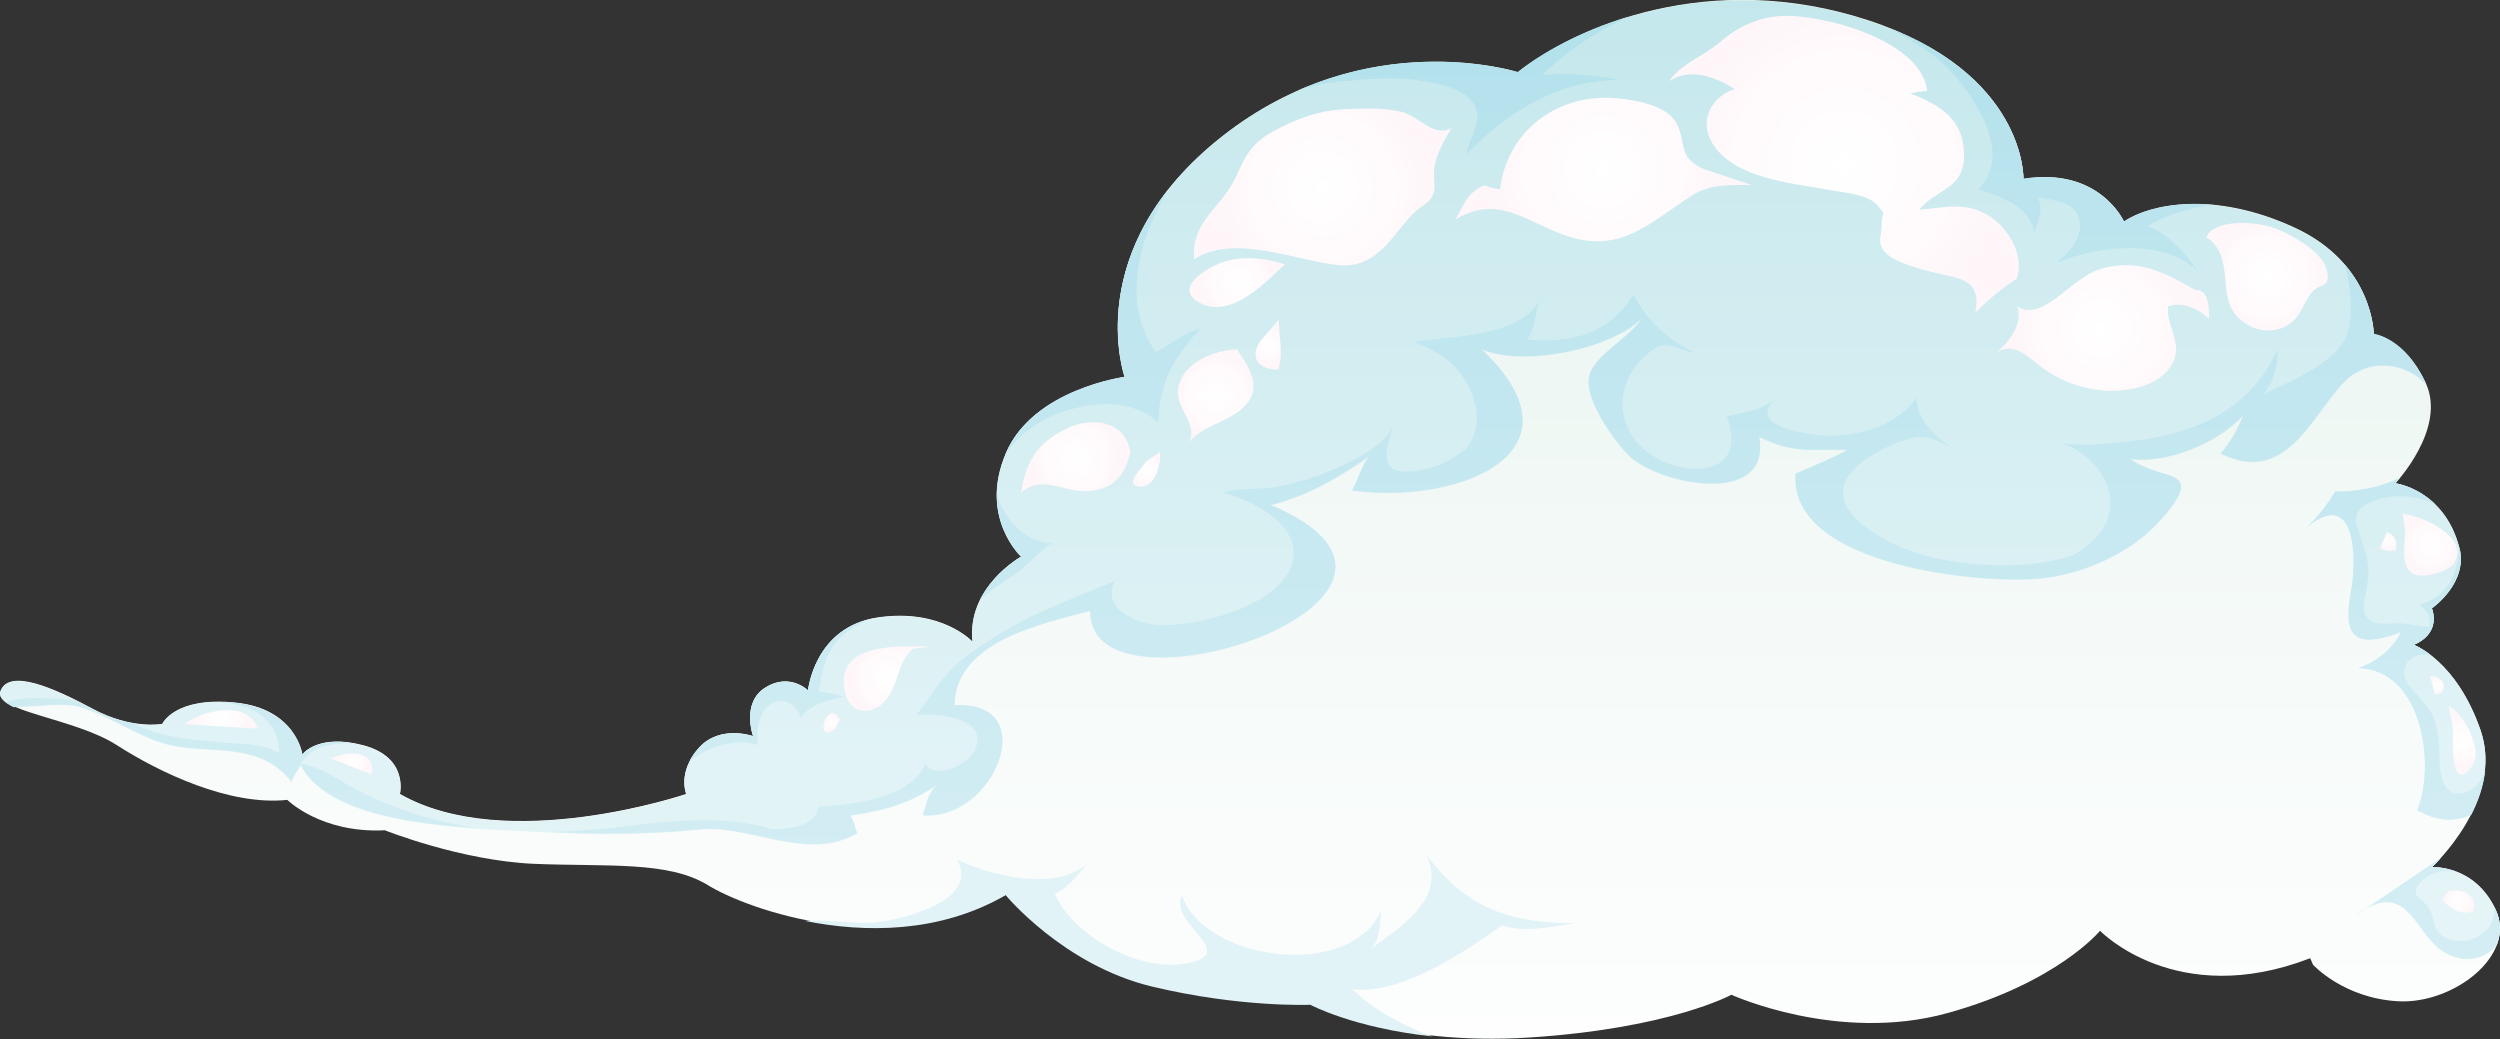 <?xml version="1.0" encoding="utf-8"?>
<!-- Generator: Adobe Illustrator 24.0.3, SVG Export Plug-In . SVG Version: 6.00 Build 0)  -->
<svg version="1.1" id="Layer_1" xmlns="http://www.w3.org/2000/svg" xmlns:xlink="http://www.w3.org/1999/xlink" x="0px" y="0px"
	 viewBox="0 0 142.27 59.14" style="enable-background:new 0 0 142.27 59.14;" xml:space="preserve">
<rect x="0" y="0" width="142.27" height="59.14" fill="#333333" stroke="none"/>
<style type="text/css">
	.st0{fill:url(#SVGID_1_);}
	.st1{fill:#E1F3F7;}
	.st2{fill:url(#SVGID_2_);}
	.st3{fill:url(#SVGID_3_);}
	.st4{fill:url(#SVGID_4_);}
	.st5{fill:url(#SVGID_5_);}
	.st6{fill:url(#SVGID_6_);}
	.st7{fill:url(#SVGID_7_);}
	.st8{fill:url(#SVGID_8_);}
	.st9{fill:url(#SVGID_9_);}
	.st10{fill:url(#SVGID_10_);}
	.st11{fill:url(#SVGID_11_);}
	.st12{fill:url(#SVGID_12_);}
	.st13{fill:url(#SVGID_13_);}
	.st14{fill:url(#SVGID_14_);}
	.st15{fill:url(#SVGID_15_);}
	.st16{fill:url(#SVGID_16_);}
	.st17{fill:url(#SVGID_17_);}
	.st18{fill:url(#SVGID_18_);}
	.st19{fill:url(#SVGID_19_);}
	.st20{fill:url(#SVGID_20_);}
	.st21{fill:url(#SVGID_21_);}
	.st22{fill:url(#SVGID_22_);}
	.st23{fill:url(#SVGID_23_);}
	.st24{fill:url(#SVGID_24_);}
	.st25{fill:url(#SVGID_25_);}
	.st26{fill:url(#SVGID_26_);}
	.st27{fill:url(#SVGID_27_);}
	.st28{fill:url(#SVGID_28_);}
	.st29{fill:url(#SVGID_29_);}
	.st30{fill:url(#SVGID_30_);}
	.st31{fill:url(#SVGID_31_);}
	.st32{fill:url(#SVGID_32_);}
	.st33{fill:url(#SVGID_33_);}
	.st34{fill:url(#SVGID_34_);}
	.st35{fill:url(#SVGID_35_);}
	.st36{fill:url(#SVGID_36_);}
	.st37{fill:url(#SVGID_37_);}
</style>
<g>

		<linearGradient id="SVGID_1_" gradientUnits="userSpaceOnUse" x1="71.134" y1="-21.535" x2="71.134" y2="65.085" gradientTransform="matrix(-1 0 0 1 142.268 0)">
		<stop  offset="0" style="stop-color:#D9EEE6"/>
		<stop  offset="0.16" style="stop-color:#E1F1EA"/>
		<stop  offset="0.664" style="stop-color:#F5FAF8"/>
		<stop  offset="1" style="stop-color:#FFFFFF"/>
	</linearGradient>
	<path class="st0" d="M131.63,54.9c0,0,1.73,1.91,4.85,2.08c3.12,0.17,6.76-2.6,5.55-5.2c-1.21-2.6-3.64-2.43-3.64-2.43
		s4.16-3.81,2.77-7.8c-1.39-3.99-3.81-4.85-3.81-4.85s1.56-0.52,1.04-2.08c0,0,2.09-1.44,1.56-3.47c-0.87-3.29-3.64-3.64-3.64-3.64
		s2.95-3.12,1.73-5.72c-1.21-2.6-2.95-2.77-2.95-2.77s0-3.99-4.51-6.07c-4.51-2.08-8.15-1.39-9.71-0.35c0,0-1.39-3.12-5.72-2.43
		c0,0,0.17-6.07-8.84-9.02S89.67,1.51,86.38,4.11c0,0-8.67-2.77-16.82,3.64c-8.15,6.41-5.55,13.7-5.55,13.7s-5.2,0.69-6.76,4.33
		c-1.56,3.64,0.87,5.89,0.87,5.89s-3.12,1.73-2.77,4.85c0,0-1.73-1.91-5.37-1.39c-3.64,0.52-3.99,4.16-3.99,4.16
		s-1.04-1.04-2.43-0.17c-1.39,0.87-0.69,2.77-0.69,2.77s-1.91-0.69-3.12,0.69c-1.21,1.39-0.69,2.6-0.69,2.6s-10.23,3.47-16.3,0
		c0,0,0.52-2.08-2.08-2.77c-2.6-0.69-3.47,0.52-3.47,0.52s-0.35-2.6-3.81-2.95c-3.47-0.35-4.16,1.21-4.16,1.21s-1.73,0.35-3.99-0.87
		c-2.25-1.21-4.68-2.25-5.2-1.04c-0.52,1.21,4.16,1.56,6.59,3.12c2.43,1.56,6.41,3.47,9.71,3.12c0,0,1.91,1.91,5.55,1.73
		c0,0,4.33,1.73,8.5,1.91c4.16,0.17,7.63-0.17,9.88,1.21c2.25,1.39,10.4,4.33,16.99,0.52c0,0,3.29,3.99,8.32,5.2
		c5.03,1.21,9.02,1.04,9.02,1.04s4.51,2.43,12.48,1.91c7.97-0.52,11.44-2.43,11.44-2.43s6.07,2.77,12.31,1.04
		c6.24-1.73,8.67-4.68,8.67-4.68s4.33,4.51,11.96,1.56L131.63,54.9z"/>
	<path class="st1" d="M49.62,52.51c1.54-0.12,6.22-1.2,4.83-3.61c1.96,0.95,5.49,1.83,7.41,0.29c-0.57,0.59-1.03,1.32-1.83,1.67
		c1.04,2.41,4.72,4.4,7.33,3.99c3.42-0.54-0.9-2.25-0.1-3.88c1.35,3.76,9.62,4.83,11.35,0.82c-0.12,0.77,0,1.78-0.73,2.31
		c1.71-1.32,4.46-2.84,3.32-5.42c2.29,3.04,4.74,3.85,8.42,3.85c-1.15,0.19-3,0.58-4.12,0.12c-2.15,1.52-5.75,3.97-8.54,3.65
		c1.16,1.1,2.83,2.08,4.55,2.68c-4.49-0.48-6.94-1.8-6.94-1.8s-3.99,0.17-9.02-1.04c-5.03-1.21-8.32-5.2-8.32-5.2
		c-3.76,2.18-8.02,2.15-11.41,1.47C47.12,52.31,48.69,52.58,49.62,52.51z"/>
	<g>

			<linearGradient id="SVGID_2_" gradientUnits="userSpaceOnUse" x1="3.824" y1="-21.535" x2="3.824" y2="65.085" gradientTransform="matrix(-1 0 0 1 142.268 0)">
			<stop  offset="0" style="stop-color:#B1E0E7"/>
			<stop  offset="0.373" style="stop-color:#CDEBEF"/>
			<stop  offset="0.749" style="stop-color:#E1F3F6"/>
			<stop  offset="1" style="stop-color:#E9F6F8"/>
		</linearGradient>
		<path class="st2" d="M138.95,54.08c-1.47-0.99-1.91-3.76-4.33-2.36c1.38-0.94,2.82-1.9,4.2-2.85c0.03-0.02,0.05-0.03,0.08-0.05
			c-0.3,0.34-0.51,0.53-0.51,0.53s2.43-0.17,3.64,2.43c0.31,0.67,0.3,1.35,0.06,1.98C141.43,54.58,140.2,54.93,138.95,54.08z"/>

			<linearGradient id="SVGID_3_" gradientUnits="userSpaceOnUse" x1="5.889" y1="-21.535" x2="5.889" y2="65.085" gradientTransform="matrix(-1 0 0 1 142.268 0)">
			<stop  offset="0" style="stop-color:#B1E0E7"/>
			<stop  offset="0.373" style="stop-color:#CDEBEF"/>
			<stop  offset="0.749" style="stop-color:#E1F3F6"/>
			<stop  offset="1" style="stop-color:#E9F6F8"/>
		</linearGradient>
		<path class="st3" d="M137.56,46.1c1.05-2.51,0.32-7.98-3.34-8.08c1.03-0.37,1.91-1.05,2.42-2.05c-3.25,1.23-3.2-0.36-2.81-2.58
			c0.26-1.52,0.27-5.67-2.51-3.42c0.56-0.54,1.17-1.31,1.57-1.99c1.16,0,2.58-0.21,3.7-0.81c-0.17,0.21-0.28,0.33-0.28,0.33
			s2.77,0.35,3.64,3.64c0.53,2.03-1.56,3.47-1.56,3.47c0.52,1.56-1.04,2.08-1.04,2.08s2.43,0.87,3.81,4.85
			c0.6,1.73,0.16,3.43-0.54,4.8C139.75,46.77,138.74,46.78,137.56,46.1z"/>

			<linearGradient id="SVGID_4_" gradientUnits="userSpaceOnUse" x1="7.965" y1="-21.535" x2="7.965" y2="65.085" gradientTransform="matrix(-1 0 0 1 142.268 0)">
			<stop  offset="0" style="stop-color:#B1E0E7"/>
			<stop  offset="0.373" style="stop-color:#CDEBEF"/>
			<stop  offset="0.749" style="stop-color:#E1F3F6"/>
			<stop  offset="1" style="stop-color:#E9F6F8"/>
		</linearGradient>
		<path class="st4" d="M134.62,51.73c-0.21,0.14-0.43,0.29-0.64,0.43C134.21,51.98,134.42,51.84,134.62,51.73z"/>

			<linearGradient id="SVGID_5_" gradientUnits="userSpaceOnUse" x1="73.228" y1="-21.535" x2="73.228" y2="65.085" gradientTransform="matrix(-1 0 0 1 142.268 0)">
			<stop  offset="0" style="stop-color:#B1E0E7"/>
			<stop  offset="0.373" style="stop-color:#CDEBEF"/>
			<stop  offset="0.749" style="stop-color:#E1F3F6"/>
			<stop  offset="1" style="stop-color:#E9F6F8"/>
		</linearGradient>
		<path class="st5" d="M0.04,39.3c0.52-1.21,2.95-0.17,5.2,1.04c2.25,1.21,3.99,0.87,3.99,0.87s0.69-1.56,4.16-1.21
			c3.47,0.35,3.81,2.95,3.81,2.95s0.87-1.21,3.47-0.52c2.6,0.69,2.08,2.77,2.08,2.77c6.07,3.47,16.3,0,16.3,0s-0.52-1.21,0.69-2.6
			c1.21-1.39,3.12-0.69,3.12-0.69s-0.69-1.91,0.69-2.77c1.39-0.87,2.43,0.17,2.43,0.17s0.35-3.64,3.99-4.16
			c3.64-0.52,5.37,1.39,5.37,1.39c-0.35-3.12,2.77-4.85,2.77-4.85s-2.43-2.25-0.87-5.89c1.56-3.64,6.76-4.33,6.76-4.33
			s-2.6-7.28,5.55-13.7c8.15-6.41,16.82-3.64,16.82-3.64c3.29-2.6,10.92-5.89,19.94-2.95c9.02,2.95,8.84,9.02,8.84,9.02
			c4.33-0.69,5.72,2.43,5.72,2.43c1.56-1.04,5.2-1.73,9.71,0.35c4.51,2.08,4.51,6.07,4.51,6.07s1.73,0.17,2.95,2.77
			c0.01,0.03,0.02,0.06,0.04,0.09c-1.12-1.25-3.27-1.59-4.66-0.17c-1.88,1.92-3.31,5.94-7.04,4.09c0.52-0.61,0.99-1.41,1.28-2.18
			c-1.42,1.58-4.31,2.76-6.43,2.49c1.79,1.35,4.4,0.39,1.79,3.4c-1.62,1.88-4.33,3.09-6.7,3.38c-3.3,0.4-14.55-0.64-14.13-5.94
			c0.98-0.43,2.03-0.85,2.98-1.36c-2.22-0.05-3.08,0.22-5.06-0.74c0.71,4.01-5.68,2.71-7.36,1.11c-0.88-0.84-2.59-3.26-2.32-4.53
			c0.25-1.21,2.28-2.15,3.03-3.35c-1.86,1.83-6.81,2.78-9.16,1.78c6.25,5.89-1.31,8.86-7.35,8.04c0.27-0.47,0.56-1.46,0.98-1.95
			c-1.78,1.24-3.47,2.23-5.62,2.78c12.38,5.25-10.42,12.71-10.26,6.02c-2.71,0.73-7.68,1.7-7.73,5.38c5.04-0.29,2.29,6.59-1.81,6.25
			c0.25-0.59,0.21-1.12,0.78-1.7c-1.62,1.08-3,1.43-4.9,1.72c0.24,0.35,0.25,0.72,0.4,1c-2.85,1.67-6.1-0.51-9.01-0.21
			c-2.96,0.3-6.04,0.31-9.03,0.13c-3.64-0.22-11.8-0.18-13.65-3.81c-0.1,0.27-0.42,0.6-0.51,0.98c-1.63-2.08-3.95-1.69-6.25-1.98
			c-2.17-0.27-3.86-1.75-5.87-2.31c-0.91-0.25-2.43,0.02-3.71,0.01C0.2,39.95-0.12,39.66,0.04,39.3z"/>
	</g>
	<g>

			<linearGradient id="SVGID_6_" gradientUnits="userSpaceOnUse" x1="3.824" y1="-21.535" x2="3.824" y2="65.085" gradientTransform="matrix(-1 0 0 1 142.268 0)">
			<stop  offset="0" style="stop-color:#9DDAE7"/>
			<stop  offset="0.38" style="stop-color:#BBE4EE"/>
			<stop  offset="0.752" style="stop-color:#D0ECF3"/>
			<stop  offset="1" style="stop-color:#D8EFF5"/>
		</linearGradient>
		<path class="st6" d="M142.09,53.77c-0.66,0.81-1.9,1.16-3.14,0.32c-1.47-0.99-1.91-3.76-4.33-2.36c1.38-0.94,2.82-1.9,4.2-2.85
			c0.03-0.02,0.05-0.03,0.08-0.05c-0.3,0.34-0.51,0.53-0.51,0.53s0.64-0.04,1.42,0.26c-0.68-0.17-1.53,0.04-2.01,0.54
			c-0.8,0.85,0.03,0.88,0.41,1.5c0.43,0.69,0.12,1.4,1.1,1.76c1.42,0.52,2.79-0.55,2.63-1.82c0.03,0.06,0.06,0.12,0.09,0.19
			C142.34,52.45,142.33,53.13,142.09,53.77z"/>

			<linearGradient id="SVGID_7_" gradientUnits="userSpaceOnUse" x1="2.843" y1="-21.535" x2="2.843" y2="65.085" gradientTransform="matrix(-1 0 0 1 142.268 0)">
			<stop  offset="0" style="stop-color:#9DDAE7"/>
			<stop  offset="0.38" style="stop-color:#BBE4EE"/>
			<stop  offset="0.752" style="stop-color:#D0ECF3"/>
			<stop  offset="1" style="stop-color:#D8EFF5"/>
		</linearGradient>
		<path class="st7" d="M139.35,38.27c0.05,0.06,0.1,0.12,0.15,0.18c-0.02-0.01-0.05-0.01-0.07-0.02L139.35,38.27z"/>

			<linearGradient id="SVGID_8_" gradientUnits="userSpaceOnUse" x1="5.907" y1="-21.535" x2="5.907" y2="65.085" gradientTransform="matrix(-1 0 0 1 142.268 0)">
			<stop  offset="0" style="stop-color:#9DDAE7"/>
			<stop  offset="0.38" style="stop-color:#BBE4EE"/>
			<stop  offset="0.752" style="stop-color:#D0ECF3"/>
			<stop  offset="1" style="stop-color:#D8EFF5"/>
		</linearGradient>
		<path class="st8" d="M137.56,46.1c1.05-2.51,0.32-7.98-3.34-8.08c1.03-0.37,1.91-1.05,2.42-2.05c-3.25,1.23-3.2-0.36-2.81-2.58
			c0.26-1.52,0.27-5.67-2.51-3.42c0.56-0.54,1.17-1.31,1.57-1.99c1.16,0,2.58-0.21,3.7-0.81c-0.17,0.21-0.28,0.33-0.28,0.33
			s1.2,0.15,2.27,1.19c-1.22-0.53-2.47-0.64-3.74-0.08c-1.11,0.48-0.76,1.26-0.43,2.18c0.48,1.35,0.45,1.9,0.16,3.25
			c-0.3,1.42,0.66,1.53,1.78,1.43c0.54-0.05,1.25,0.2,1.91,0.22c0.07-0.53-0.05-0.95-0.61-1.25c1.67-0.53,2.15-1.67,2.32-3.26
			c0.5,2.01-1.57,3.43-1.57,3.43c0.52,1.56-1.04,2.08-1.04,2.08s0.39,0.14,0.95,0.57c-0.73-0.14-1.6,0.26-1.47,1.17
			c0.1,0.74,1.19,1.42,1.54,2.17c0.45,0.97,0.41,1.79,0.46,2.86c0.05,1.03,0.44,2.17,1.74,1.5c0.41-0.21,0.68-0.63,0.85-1.11
			c-0.1,0.9-0.4,1.75-0.79,2.51C139.75,46.77,138.74,46.78,137.56,46.1z"/>

			<linearGradient id="SVGID_9_" gradientUnits="userSpaceOnUse" x1="7.965" y1="-21.535" x2="7.965" y2="65.085" gradientTransform="matrix(-1 0 0 1 142.268 0)">
			<stop  offset="0" style="stop-color:#9DDAE7"/>
			<stop  offset="0.38" style="stop-color:#BBE4EE"/>
			<stop  offset="0.752" style="stop-color:#D0ECF3"/>
			<stop  offset="1" style="stop-color:#D8EFF5"/>
		</linearGradient>
		<path class="st9" d="M134.62,51.73c-0.21,0.14-0.43,0.29-0.64,0.43C134.21,51.98,134.42,51.84,134.62,51.73z"/>

			<linearGradient id="SVGID_10_" gradientUnits="userSpaceOnUse" x1="59.017" y1="-21.535" x2="59.017" y2="65.085" gradientTransform="matrix(-1 0 0 1 142.268 0)">
			<stop  offset="0" style="stop-color:#9DDAE7"/>
			<stop  offset="0.38" style="stop-color:#BBE4EE"/>
			<stop  offset="0.752" style="stop-color:#D0ECF3"/>
			<stop  offset="1" style="stop-color:#D8EFF5"/>
		</linearGradient>
		<path class="st10" d="M92.16,4.54c-3.52,0.05-6.24,1.73-8.71,4.24c0.14-1.02,1.07-1.92,0.37-2.94c-0.56-0.82-1.9-1.07-2.8-1.22
			c-1.19-0.2-2.37-0.19-3.57-0.08c-0.79,0.07-1.56,0.1-2.33,0.26c-0.45,0.1-0.9,0.23-1.34,0.38c6.66-2.97,12.59-1.08,12.59-1.08
			c1.4-1.11,3.59-2.34,6.34-3.16c-1.87,0.85-3.62,2.01-4.93,3.32C89.22,4.12,90.75,4.29,92.16,4.54z"/>

			<linearGradient id="SVGID_11_" gradientUnits="userSpaceOnUse" x1="57.622" y1="-21.535" x2="57.622" y2="65.085" gradientTransform="matrix(-1 0 0 1 142.268 0)">
			<stop  offset="0" style="stop-color:#9DDAE7"/>
			<stop  offset="0.38" style="stop-color:#BBE4EE"/>
			<stop  offset="0.752" style="stop-color:#D0ECF3"/>
			<stop  offset="1" style="stop-color:#D8EFF5"/>
		</linearGradient>
		<path class="st11" d="M138.04,21.79c0.01,0.03,0.02,0.06,0.04,0.09c-1.12-1.25-3.27-1.59-4.66-0.17
			c-1.88,1.92-3.31,5.94-7.04,4.09c0.52-0.61,0.99-1.41,1.28-2.18c-1.42,1.58-4.31,2.76-6.43,2.49c1.79,1.35,4.4,0.39,1.79,3.4
			c-1.62,1.88-4.33,3.09-6.7,3.38c-3.3,0.4-14.55-0.64-14.13-5.94c0.98-0.43,2.03-0.85,2.98-1.36c-2.22-0.05-3.08,0.22-5.06-0.74
			c0.71,4.01-5.68,2.71-7.36,1.11c-0.88-0.84-2.59-3.26-2.32-4.53c0.25-1.21,2.28-2.15,3.03-3.35c-1.86,1.83-6.81,2.78-9.16,1.78
			c6.25,5.89-1.31,8.86-7.35,8.04c0.27-0.47,0.56-1.46,0.98-1.95c-1.78,1.24-3.47,2.23-5.62,2.78c12.38,5.25-10.42,12.71-10.26,6.02
			c-2.71,0.73-7.68,1.7-7.73,5.38c5.04-0.29,2.29,6.59-1.81,6.25c0.25-0.59,0.21-1.12,0.78-1.7c-1.62,1.08-3,1.43-4.9,1.72
			c0.24,0.35,0.25,0.72,0.4,1c-2.85,1.67-6.1-0.51-9.01-0.21c-2.81,0.29-5.73,0.3-8.59,0.15c1.51-0.02,3.01-0.14,4.41-0.32
			c2.63-0.33,5.73-0.63,8.33,0.16c1.35-0.02,2.52-0.26,2.65-1.28c1.76-0.09,5.29-0.46,6.08-2.43c0.62,0.96,2.54,0.01,2.88-0.92
			c0.65-1.78-2.34-1.97-3.39-1.86c0.85-1.08,1.49-2.28,2.59-3.15c0.9-0.71,1.87-1.32,2.86-1.88c1.86-1.06,3.88-1.75,5.85-2.61
			c-0.83,1.62,1.31,2.49,2.59,2.53c2.12,0.06,7.13-1.12,7.56-3.82c0.32-1.99-2.52-3.39-4.03-3.72c0.96-0.29,2.13-0.16,3.13-0.35
			c0.97-0.18,1.91-0.44,2.83-0.83c1.12-0.47,3.54-1.49,3.81-2.88c-0.3,1.31-1.14,2.96,0.86,2.85c1.39-0.08,2.34-0.59,3.26-1.32
			c0.54-0.74,0.78-1.63,0.39-2.84c-0.56-1.75-1.8-2.59-3.36-3.21c2-0.36,5.92-0.22,7.12-2.36c-0.28,0.73-0.18,1.54-0.72,2.24
			c2.69,0.16,4.6-0.31,6.07-2.57c0.78,1.48,1.95,2.58,3.48,3.28c-0.47,0.03-1.31-0.54-1.92-0.38c-0.55,0.15-1.3,0.95-1.6,1.4
			c-1,1.52-0.7,3.41,0.72,4.56c2.02,1.64,5.95,1.62,4.63-1.94c1-0.25,1.98-0.31,2.8-1.03c-1.93,1.75,2.45,2.17,3.2,2.14
			c1.84-0.07,3.72-0.65,4.78-2.16c0.08,1.21,0.99,2.2,1.98,2.77c-0.7-0.24-1.26-0.63-1.95-0.53c-0.88,0.12-1.98,0.65-2.71,1.13
			c-4.03,2.61,1.15,5.17,3.7,5.74c2.1,0.47,5.53,0.71,7.96-0.18c1.09-0.64,1.91-1.48,2.05-2.62c0.23-1.78-1.46-3.5-3.09-3.81
			c1.21,0.29,2.78,0.13,4,0c3.74-0.38,7.01-1.69,8.63-5.26c0.02,0.87-0.25,1.95-0.84,2.58c1.46-0.75,4.21-1.76,4.8-3.47
			c0.32-0.93,0.24-2.64-0.17-3.97c1.66,1.93,1.66,3.97,1.66,3.97S136.83,19.19,138.04,21.79z"/>

			<linearGradient id="SVGID_12_" gradientUnits="userSpaceOnUse" x1="25.523" y1="-21.535" x2="25.523" y2="65.085" gradientTransform="matrix(-1 0 0 1 142.268 0)">
			<stop  offset="0" style="stop-color:#9DDAE7"/>
			<stop  offset="0.38" style="stop-color:#BBE4EE"/>
			<stop  offset="0.752" style="stop-color:#D0ECF3"/>
			<stop  offset="1" style="stop-color:#D8EFF5"/>
		</linearGradient>
		<path class="st12" d="M125.13,15.51c-1.91-2.01-5.74-1.5-8.06-0.58c0.61-0.51,1.43-1.38,1.29-2.29c-0.19-1.22-1.49-1.24-2.42-1.41
			c0.41,0.61,0.03,1.39-0.19,2.02c-0.12-1.44-1.99-2.13-3.17-2.48c2.08-2.03-0.31-5.47-1.85-7.01c-0.82-0.82-2.04-1.51-3.07-2.08
			c-0.06-0.03-0.12-0.06-0.17-0.09c7.81,3.07,7.66,8.59,7.66,8.59c4.33-0.69,5.72,2.43,5.72,2.43c0.98-0.65,2.79-1.17,5.12-0.95
			c-1.37,0.14-2.7,0.57-3.79,1.21C123.53,13.37,124.33,14.4,125.13,15.51z"/>

			<linearGradient id="SVGID_13_" gradientUnits="userSpaceOnUse" x1="99.11" y1="-21.535" x2="99.11" y2="65.085" gradientTransform="matrix(-1 0 0 1 142.268 0)">
			<stop  offset="0" style="stop-color:#9DDAE7"/>
			<stop  offset="0.38" style="stop-color:#BBE4EE"/>
			<stop  offset="0.752" style="stop-color:#D0ECF3"/>
			<stop  offset="1" style="stop-color:#D8EFF5"/>
		</linearGradient>
		<path class="st13" d="M43.15,42.41C43.14,42.41,43.14,42.4,43.15,42.41C43.15,42.4,43.15,42.4,43.15,42.41
			C43.18,42.44,43.18,42.44,43.15,42.41z"/>

			<linearGradient id="SVGID_14_" gradientUnits="userSpaceOnUse" x1="128.457" y1="-21.535" x2="128.457" y2="65.085" gradientTransform="matrix(-1 0 0 1 142.268 0)">
			<stop  offset="0" style="stop-color:#9DDAE7"/>
			<stop  offset="0.38" style="stop-color:#BBE4EE"/>
			<stop  offset="0.752" style="stop-color:#D0ECF3"/>
			<stop  offset="1" style="stop-color:#D8EFF5"/>
		</linearGradient>
		<path class="st14" d="M18.29,42.51c-0.62,0.2-0.83,0.57-1.19,0.93c0.03,0.01,0.07,0.02,0.1,0.03c1.39,0.29,2.26,1.1,3.55,1.71
			c1.48,0.7,2.86,1.19,4.46,1.58c0.67,0.16,1.36,0.29,2.08,0.38c-3.91-0.26-8.8-0.93-10.18-3.63c-0.1,0.27-0.42,0.6-0.51,0.98
			c-1.63-2.08-3.95-1.69-6.25-1.98c-2.17-0.27-3.86-1.75-5.87-2.31c-0.91-0.25-2.43,0.02-3.71,0.01c-0.18-0.08-0.33-0.17-0.45-0.25
			c0.66-0.21,1.46-0.26,2.06-0.23c0.59,0.03,1.24,0.04,1.86,0.09c0.33,0.16,0.67,0.34,1,0.52c0.86,0.46,1.64,0.7,2.28,0.81
			c1.56,0.79,3.23,0.93,4.96,1.09c0.9,0.09,1.96,0.05,2.81,0.35c0.2,0.07,0.38,0.16,0.57,0.26c0.07-0.67-0.19-1.36-0.69-1.87
			c-0.78-0.8-1.86-0.98-2.95-1.03c0.35-0.01,0.73,0,1.16,0.05c3.47,0.35,3.81,2.95,3.81,2.95s0.77-1.07,3.01-0.63
			C19.54,42.27,18.85,42.32,18.29,42.51z"/>

			<linearGradient id="SVGID_15_" gradientUnits="userSpaceOnUse" x1="97.966" y1="-21.535" x2="97.966" y2="65.085" gradientTransform="matrix(-1 0 0 1 142.268 0)">
			<stop  offset="0" style="stop-color:#9DDAE7"/>
			<stop  offset="0.38" style="stop-color:#BBE4EE"/>
			<stop  offset="0.752" style="stop-color:#D0ECF3"/>
			<stop  offset="1" style="stop-color:#D8EFF5"/>
		</linearGradient>
		<path class="st15" d="M47.65,36.46c-0.76,0.85-0.87,1.88-1.05,2.91c0.49,0.02,0.96,0.15,1.43,0.27c-0.88,0.2-1.91,0.42-2.47,1.21
			c-0.21-0.85-1.12-1.28-1.84-0.69c-0.55,0.45-0.71,1.59-0.58,2.24c-1.28-0.43-2.73,0.07-3.89,0.9c0.12-0.23,0.27-0.46,0.49-0.7
			c1.21-1.39,3.12-0.69,3.12-0.69s-0.69-1.91,0.69-2.77c1.39-0.87,2.43,0.17,2.43,0.17s0.31-3.22,3.37-4.03
			C48.74,35.56,48.16,35.89,47.65,36.46z"/>

			<linearGradient id="SVGID_16_" gradientUnits="userSpaceOnUse" x1="84.469" y1="-21.535" x2="84.469" y2="65.085" gradientTransform="matrix(-1 0 0 1 142.268 0)">
			<stop  offset="0" style="stop-color:#9DDAE7"/>
			<stop  offset="0.38" style="stop-color:#BBE4EE"/>
			<stop  offset="0.752" style="stop-color:#D0ECF3"/>
			<stop  offset="1" style="stop-color:#D8EFF5"/>
		</linearGradient>
		<path class="st16" d="M58.12,31.67c0,0-1.45-1.35-1.39-3.63c0.04,0.2,0.1,0.41,0.19,0.62c0.53,1.2,1.57,2.19,2.92,2.25
			c-0.76,0.48-1.4,1.33-2.11,1.79c-0.76,0.5-1.37,0.88-1.98,1.48C56.54,32.55,58.12,31.67,58.12,31.67z"/>

			<linearGradient id="SVGID_17_" gradientUnits="userSpaceOnUse" x1="79.505" y1="-21.535" x2="79.505" y2="65.085" gradientTransform="matrix(-1 0 0 1 142.268 0)">
			<stop  offset="0" style="stop-color:#9DDAE7"/>
			<stop  offset="0.38" style="stop-color:#BBE4EE"/>
			<stop  offset="0.752" style="stop-color:#D0ECF3"/>
			<stop  offset="1" style="stop-color:#D8EFF5"/>
		</linearGradient>
		<path class="st17" d="M65.77,20.04c0.85-0.45,1.62-1.08,2.55-1.36c-1.57,1.76-2.3,2.96-2.41,5.34c-1.5-1.29-3.51-1.18-5.32-0.63
			c-1.22,0.38-2.63,1.31-3.38,2.49c0.01-0.04,0.03-0.07,0.04-0.11c1.56-3.64,6.76-4.33,6.76-4.33s-1.86-5.22,2.51-10.71
			C64.79,13.58,63.79,17.22,65.77,20.04z"/>

			<linearGradient id="SVGID_18_" gradientUnits="userSpaceOnUse" x1="54.574" y1="-21.535" x2="54.574" y2="65.085" gradientTransform="matrix(-1 0 0 1 142.268 0)">
			<stop  offset="0" style="stop-color:#9DDAE7"/>
			<stop  offset="0.38" style="stop-color:#BBE4EE"/>
			<stop  offset="0.752" style="stop-color:#D0ECF3"/>
			<stop  offset="1" style="stop-color:#D8EFF5"/>
		</linearGradient>
		<path class="st18" d="M87.62,17.11c0.04-0.11,0.09-0.21,0.15-0.32C87.73,16.9,87.67,17.01,87.62,17.11z"/>
	</g>

		<radialGradient id="SVGID_19_" cx="51.013" cy="9.643" r="6.622" gradientTransform="matrix(-1 0 0 1 142.268 0)" gradientUnits="userSpaceOnUse">
		<stop  offset="0" style="stop-color:#FFFFFF"/>
		<stop  offset="0.664" style="stop-color:#FFFAFC"/>
		<stop  offset="1" style="stop-color:#FEF6F9"/>
	</radialGradient>
	<path class="st19" d="M83.85,10.92c0.85-0.65,0.51-0.22,1.51-0.16c0.43-3.28,3.15-5.33,6.33-5.19c1.01,0.05,2.96,0.33,3.61,1.28
		c0.73,1.06,0.07,2.12,1.66,2.77l2.73,0.91c-1.22,0-2.36-0.07-3.38,0.58c-2.49,1.59-4.12,3.43-7.36,2.24
		c-2.26-0.83-3.76-2.28-6.12-0.86C83.12,12.01,83.39,11.27,83.85,10.92z"/>

		<radialGradient id="SVGID_20_" cx="70.102" cy="19.614" r="1.127" gradientTransform="matrix(-1 0 0 1 142.268 0)" gradientUnits="userSpaceOnUse">
		<stop  offset="0" style="stop-color:#FFFFFF"/>
		<stop  offset="0.664" style="stop-color:#FFFAFC"/>
		<stop  offset="1" style="stop-color:#FEF6F9"/>
	</radialGradient>
	<path class="st20" d="M72.77,18.19c0,0.97,0.28,1.91-0.02,2.84c-1.39,0.01-1.71-0.97-0.76-1.93L72.77,18.19z"/>

		<radialGradient id="SVGID_21_" cx="71.843" cy="16.085" r="2.169" gradientTransform="matrix(-1 0 0 1 142.268 0)" gradientUnits="userSpaceOnUse">
		<stop  offset="0" style="stop-color:#FFFFFF"/>
		<stop  offset="0.664" style="stop-color:#FFFAFC"/>
		<stop  offset="1" style="stop-color:#FEF6F9"/>
	</radialGradient>
	<path class="st21" d="M68.09,17.12c-1.15-0.79,0.47-1.82,1.43-2.18c1.08-0.4,2.54-0.28,3.64,0.13
		C72.99,14.91,70.24,18.61,68.09,17.12z"/>

		<radialGradient id="SVGID_22_" cx="77.017" cy="26.719" r="0.884" gradientTransform="matrix(-1 0 0 1 142.268 0)" gradientUnits="userSpaceOnUse">
		<stop  offset="0" style="stop-color:#FFFFFF"/>
		<stop  offset="0.664" style="stop-color:#FFFAFC"/>
		<stop  offset="1" style="stop-color:#FEF6F9"/>
	</radialGradient>
	<path class="st22" d="M66.01,25.73c0.1,0.58-0.26,2.07-1.17,1.96c-0.93-0.11,0.23-1.13,0.39-1.44L66.01,25.73z"/>

		<radialGradient id="SVGID_23_" cx="66.999" cy="10.637" r="6.07" gradientTransform="matrix(-1 0 0 1 142.268 0)" gradientUnits="userSpaceOnUse">
		<stop  offset="0" style="stop-color:#FFFFFF"/>
		<stop  offset="0.664" style="stop-color:#FFFAFC"/>
		<stop  offset="1" style="stop-color:#FEF6F9"/>
	</radialGradient>
	<path class="st23" d="M67.95,14.77c-0.15-1.82,1.01-2.61,1.89-3.86c0.92-1.29,0.8-2.46,2.64-3.45c1.23-0.66,2.5-1.16,3.87-1.23
		c1.07-0.06,2.36-0.12,3.39,0.13c1.04,0.25,1.85,1.52,2.88,0.91c-0.35,0.54-0.87,1.5-0.98,2.17c-0.17,0.96,0.37,1.6-0.66,2.26
		c-1.5,0.97-2.25,3.64-4.81,3.39C73.82,14.85,70.13,13.26,67.95,14.77z"/>

		<radialGradient id="SVGID_24_" cx="73.081" cy="22.523" r="2.41" gradientTransform="matrix(-1 0 0 1 142.268 0)" gradientUnits="userSpaceOnUse">
		<stop  offset="0" style="stop-color:#FFFFFF"/>
		<stop  offset="0.664" style="stop-color:#FFFAFC"/>
		<stop  offset="1" style="stop-color:#FEF6F9"/>
	</radialGradient>
	<path class="st24" d="M67.07,21.96c0.36-1.41,2.11-2.04,3.35-2.08c0.02,0.25,1.5,1.71,0.65,2.94c-0.81,1.18-2.5,1.25-3.4,2.34
		C68.21,24.07,66.77,23.17,67.07,21.96z"/>

		<radialGradient id="SVGID_25_" cx="122.276" cy="43.477" r="0.937" gradientTransform="matrix(-1 0 0 1 142.268 0)" gradientUnits="userSpaceOnUse">
		<stop  offset="0" style="stop-color:#FFFFFF"/>
		<stop  offset="0.664" style="stop-color:#FFFAFC"/>
		<stop  offset="1" style="stop-color:#FEF6F9"/>
	</radialGradient>
	<path class="st25" d="M21.15,44.07l-2.34-0.91C19.61,42.8,21.43,42.54,21.15,44.07z"/>

		<radialGradient id="SVGID_26_" cx="129.702" cy="40.938" r="1.518" gradientTransform="matrix(-1 0 0 1 142.268 0)" gradientUnits="userSpaceOnUse">
		<stop  offset="0" style="stop-color:#FFFFFF"/>
		<stop  offset="0.664" style="stop-color:#FFFAFC"/>
		<stop  offset="1" style="stop-color:#FEF6F9"/>
	</radialGradient>
	<path class="st26" d="M14.65,41.47l-4.16-0.26C11.44,40.45,14.13,39.77,14.65,41.47z"/>

		<radialGradient id="SVGID_27_" cx="94.936" cy="41.129" r="0.511" gradientTransform="matrix(-1 0 0 1 142.268 0)" gradientUnits="userSpaceOnUse">
		<stop  offset="0" style="stop-color:#FFFFFF"/>
		<stop  offset="0.664" style="stop-color:#FFFAFC"/>
		<stop  offset="1" style="stop-color:#FEF6F9"/>
	</radialGradient>
	<path class="st27" d="M47.8,40.95l-0.26,0.52C46.23,42.45,47.09,39.6,47.8,40.95z"/>

		<radialGradient id="SVGID_28_" cx="91.756" cy="38.611" r="2.187" gradientTransform="matrix(-1 0 0 1 142.268 0)" gradientUnits="userSpaceOnUse">
		<stop  offset="0" style="stop-color:#FFFFFF"/>
		<stop  offset="0.664" style="stop-color:#FFFAFC"/>
		<stop  offset="1" style="stop-color:#FEF6F9"/>
	</radialGradient>
	<path class="st28" d="M53,36.79l-1.04,0.13c-0.98,0.86-0.78,2.05-1.56,2.93c-0.81,0.91-2.03,0.81-2.31-0.46
		C47.45,36.49,51.23,36.79,53,36.79z"/>

		<radialGradient id="SVGID_29_" cx="81.063" cy="26.042" r="2.62" gradientTransform="matrix(-1 0 0 1 142.268 0)" gradientUnits="userSpaceOnUse">
		<stop  offset="0" style="stop-color:#FFFFFF"/>
		<stop  offset="0.664" style="stop-color:#FFFAFC"/>
		<stop  offset="1" style="stop-color:#FEF6F9"/>
	</radialGradient>
	<path class="st29" d="M60.68,24.4c1.44-0.71,3.35-0.49,3.64,1.33c-0.28,1.34-1.03,2.22-2.6,2.22c-1.29,0-2.49-0.93-3.62,0.1
		C58.39,26.34,58.92,25.26,60.68,24.4z"/>

		<radialGradient id="SVGID_30_" cx="13.253" cy="15.747" r="3.264" gradientTransform="matrix(-1 0 0 1 142.268 0)" gradientUnits="userSpaceOnUse">
		<stop  offset="0" style="stop-color:#FFFFFF"/>
		<stop  offset="0.664" style="stop-color:#FFFAFC"/>
		<stop  offset="1" style="stop-color:#FEF6F9"/>
	</radialGradient>
	<path class="st30" d="M129.46,12.99c0.83,0.3,2.59,1.26,2.9,2.21c0.4,1.25-0.34,0.87-0.82,1.46c-0.42,0.53-0.59,1.28-1.17,1.72
		c-1.29,0.97-3.09,0.18-3.52-1.15c-0.4-1.23,0.06-2.86-1.29-3.72C125.92,12.53,128.16,12.52,129.46,12.99z"/>

		<radialGradient id="SVGID_31_" cx="3.576" cy="38.995" r="0.461" gradientTransform="matrix(-1 0 0 1 142.268 0)" gradientUnits="userSpaceOnUse">
		<stop  offset="0" style="stop-color:#FFFFFF"/>
		<stop  offset="0.664" style="stop-color:#FFFAFC"/>
		<stop  offset="1" style="stop-color:#FEF6F9"/>
	</radialGradient>
	<path class="st31" d="M138.56,39.52l-0.26-1.04C139.09,38.39,139.45,39.45,138.56,39.52z"/>

		<radialGradient id="SVGID_32_" cx="3.975" cy="30.999" r="1.655" gradientTransform="matrix(-1 0 0 1 142.268 0)" gradientUnits="userSpaceOnUse">
		<stop  offset="0" style="stop-color:#FFFFFF"/>
		<stop  offset="0.664" style="stop-color:#FFFAFC"/>
		<stop  offset="1" style="stop-color:#FEF6F9"/>
	</radialGradient>
	<path class="st32" d="M139.7,31.98c-0.32,0.58-1.88,0.98-2.39,0.67c-0.73-0.44-0.44-1.67-0.44-2.49l-0.13-0.91
		C137.78,29.33,140.49,30.51,139.7,31.98z"/>

		<radialGradient id="SVGID_33_" cx="2.394" cy="51.305" r="0.794" gradientTransform="matrix(-1 0 0 1 142.268 0)" gradientUnits="userSpaceOnUse">
		<stop  offset="0" style="stop-color:#FFFFFF"/>
		<stop  offset="0.664" style="stop-color:#FFFAFC"/>
		<stop  offset="1" style="stop-color:#FEF6F9"/>
	</radialGradient>
	<path class="st33" d="M140.75,51.85c-0.66,0.3-1.31-0.16-1.8-0.63l0.39-0.52C140.15,50.54,141,50.92,140.75,51.85z"/>

		<radialGradient id="SVGID_34_" cx="2.153" cy="42.125" r="1.488" gradientTransform="matrix(-1 0 0 1 142.268 0)" gradientUnits="userSpaceOnUse">
		<stop  offset="0" style="stop-color:#FFFFFF"/>
		<stop  offset="0.664" style="stop-color:#FFFAFC"/>
		<stop  offset="1" style="stop-color:#FEF6F9"/>
	</radialGradient>
	<path class="st34" d="M140.71,43.55c-1.3,1.82-1.13-1.57-1.11-2.08l-0.26-1.3C140.16,40.52,141.33,42.68,140.71,43.55z"/>

		<radialGradient id="SVGID_35_" cx="37.329" cy="9.327" r="9.226" gradientTransform="matrix(-1 0 0 1 142.268 0)" gradientUnits="userSpaceOnUse">
		<stop  offset="0" style="stop-color:#FFFFFF"/>
		<stop  offset="0.664" style="stop-color:#FFFAFC"/>
		<stop  offset="1" style="stop-color:#FEF6F9"/>
	</radialGradient>
	<path class="st35" d="M97.3,7.87c-0.55-1.21,0.24-2.44,1.42-2.8c-1.08-0.69-2.54-1.25-3.74-0.44c0.6-0.95,2.03-1.48,2.85-2.19
		c1.02-0.89,2.18-1.46,3.54-1.53c2.4-0.12,8,1.41,8.3,4.27c-0.3-0.02-0.73,0.13-0.98,0.12c1.74,0.7,3.07,1.47,3.08,3.54
		c0,1.97-1.57,1.87-2.56,3.1c1.33-0.1,2.58-0.49,3.91,0.3c1.15,0.68,2.12,2.28,1.64,3.63c-0.8,0.5-1.68,1.25-2.35,1.91
		c0.41-2.1-1.16-1.91-2.85-2.4c-0.69-0.2-1.94-0.52-2.38-1.14c-0.36-0.52-0.08-0.92-0.1-1.44c-0.03-0.77,0.35-0.45-0.24-1.12
		c-0.56-0.63-1.86-0.71-2.62-0.85C102.12,10.42,98.37,10.2,97.3,7.87z"/>

		<radialGradient id="SVGID_36_" cx="22.663" cy="18.674" r="4.997" gradientTransform="matrix(-1 0 0 1 142.268 0)" gradientUnits="userSpaceOnUse">
		<stop  offset="0" style="stop-color:#FFFFFF"/>
		<stop  offset="0.664" style="stop-color:#FFFAFC"/>
		<stop  offset="1" style="stop-color:#FEF6F9"/>
	</radialGradient>
	<path class="st36" d="M114.79,17.43c1.44,0.96,3.07-1.62,4.73-2.12c2.1-0.62,3.62,0.16,5.4,1.19c0.75-0.06,0.8,0.92,0.79,1.64
		c-0.67-0.6-1.52-0.99-2.33-0.71c-0.13,1.26,1.01,2.2,0.11,3.48c-0.8,1.15-2.63,1.43-3.91,1.3c-1.19-0.12-2.27-0.52-3.25-1.2
		c-0.89-0.62-1.69-1.69-2.82-0.87C114.31,19.52,115.17,18.43,114.79,17.43z"/>

		<radialGradient id="SVGID_37_" cx="6.362" cy="30.815" r="0.498" gradientTransform="matrix(-1 0 0 1 142.268 0)" gradientUnits="userSpaceOnUse">
		<stop  offset="0" style="stop-color:#FFFFFF"/>
		<stop  offset="0.664" style="stop-color:#FFFAFC"/>
		<stop  offset="1" style="stop-color:#FEF6F9"/>
	</radialGradient>
	<path class="st37" d="M136.33,31.31c-0.31,0.08-0.63,0.04-0.89-0.11l0.39-0.91C136.29,30.42,136.45,30.8,136.33,31.31z"/>
</g>
</svg>
